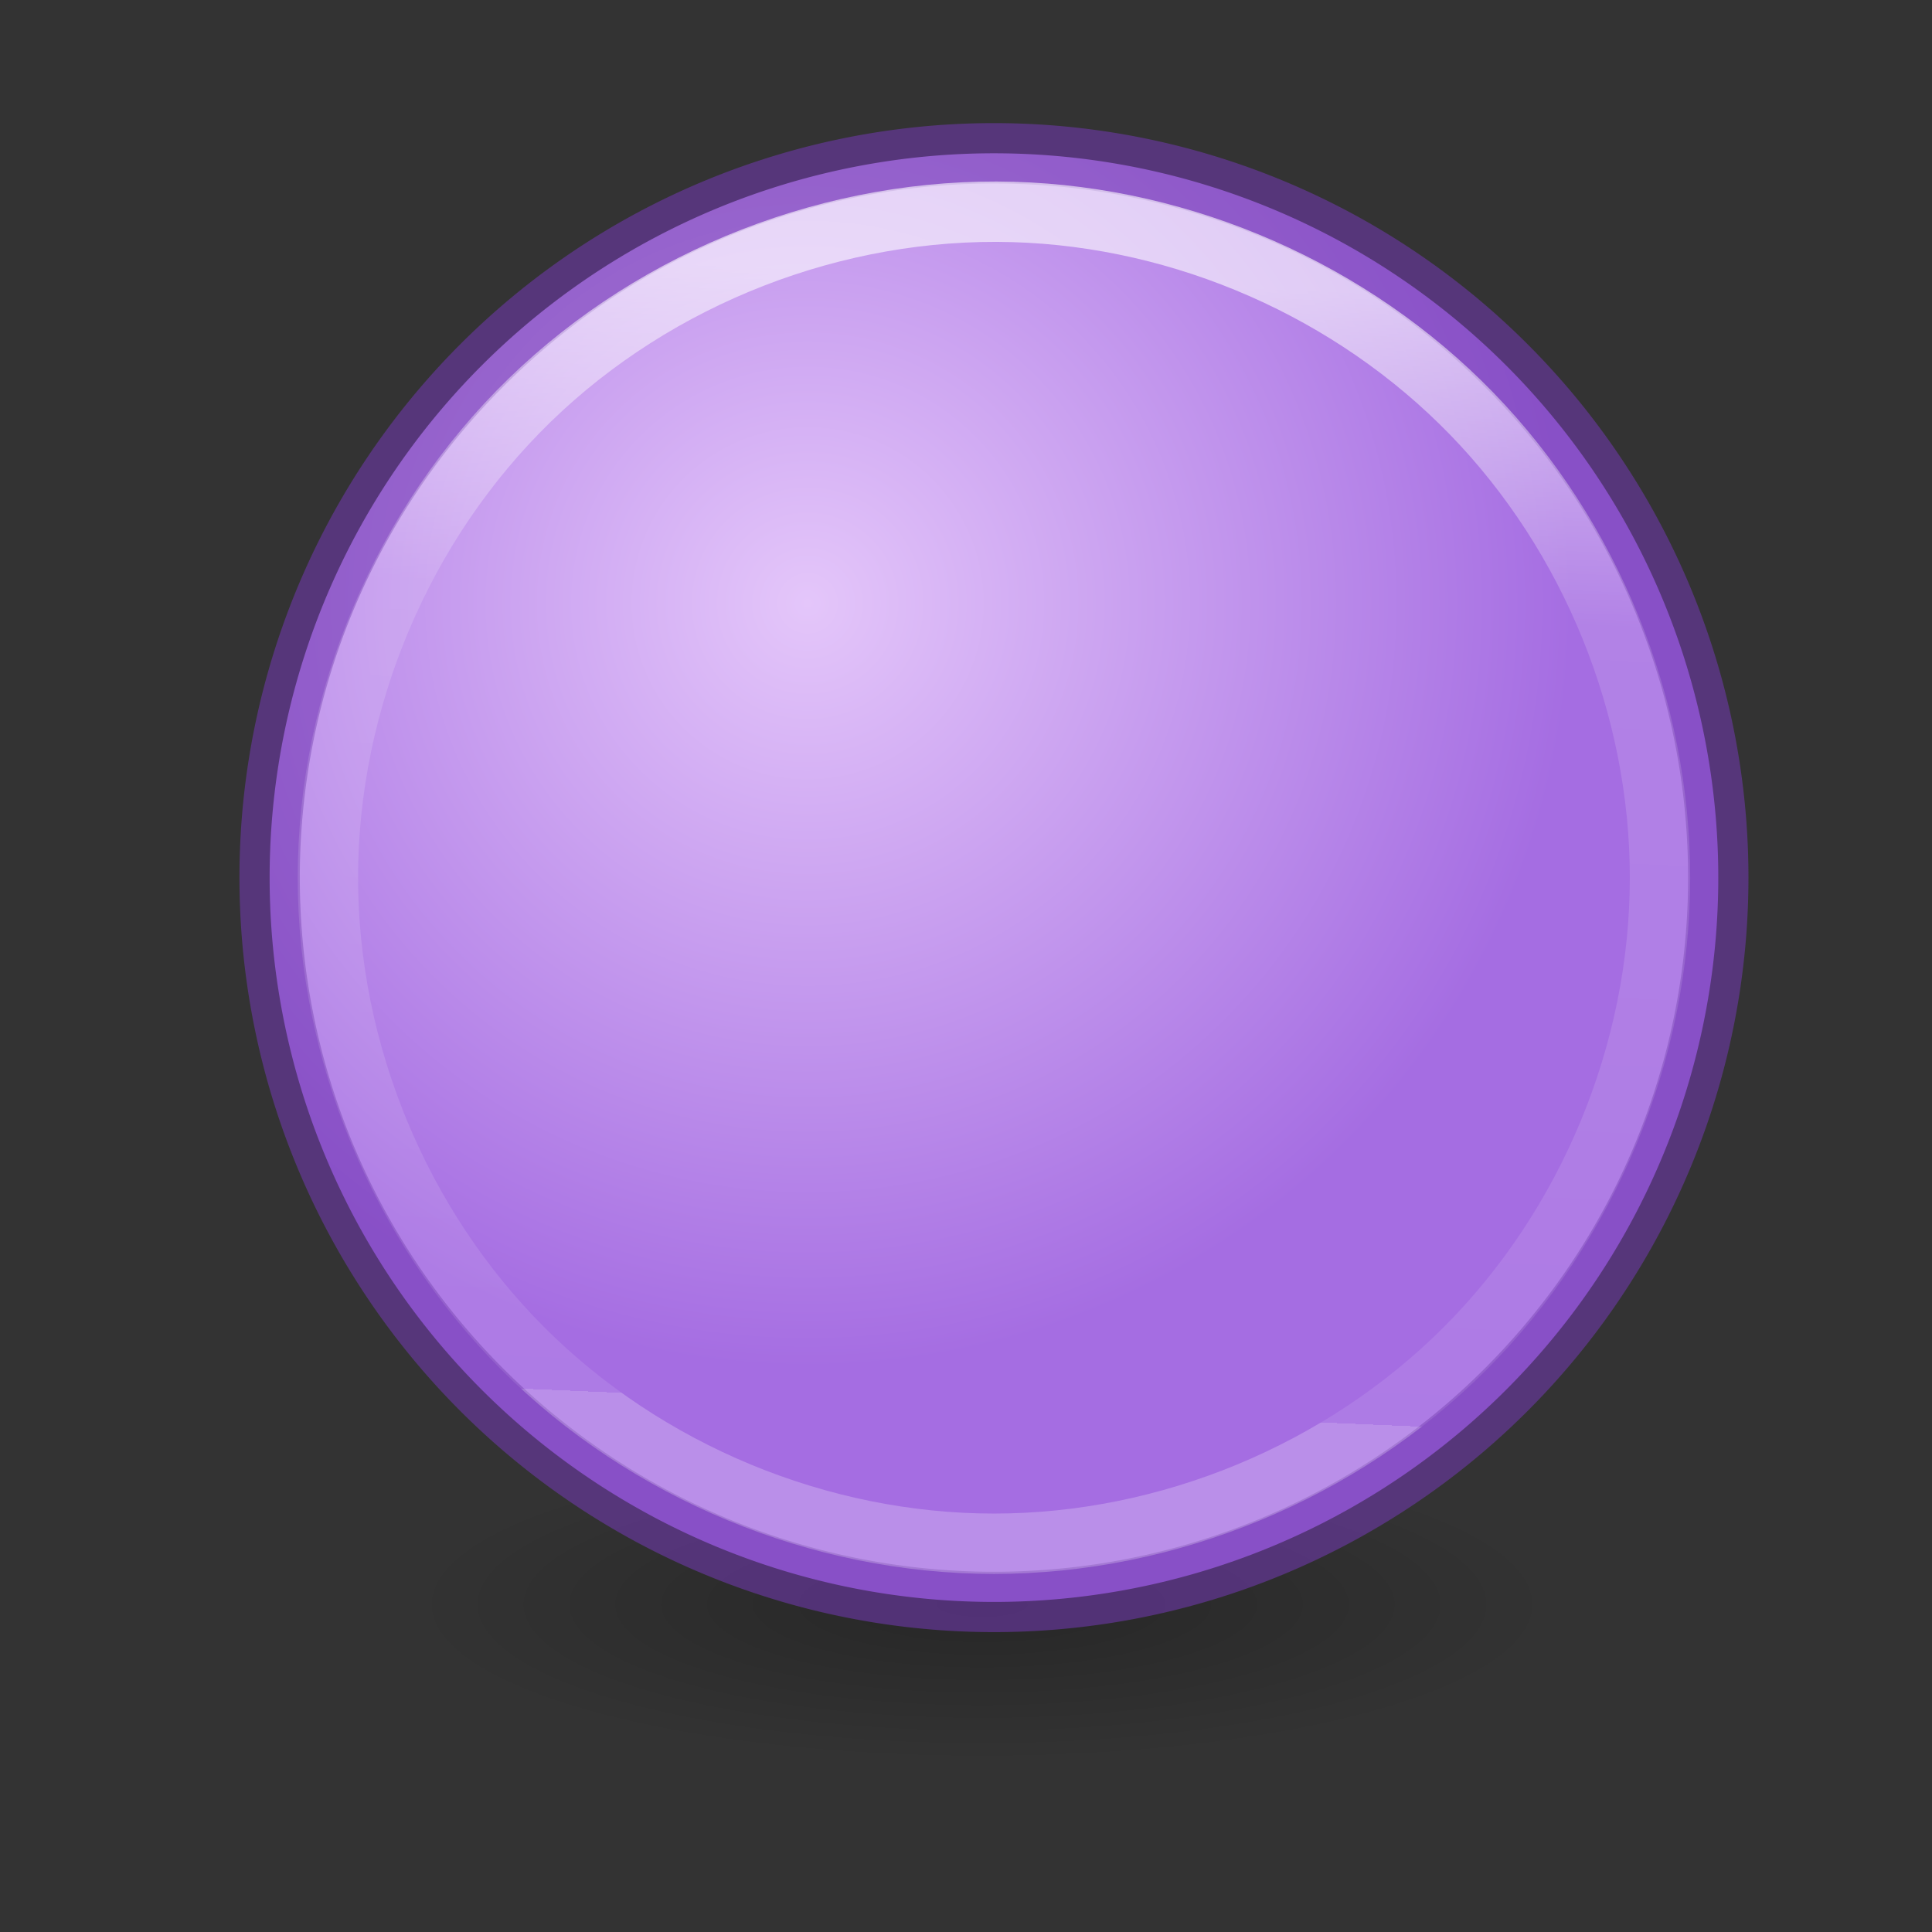 <svg height="32" viewBox="0 0 32 32" width="32" xmlns="http://www.w3.org/2000/svg" xmlns:xlink="http://www.w3.org/1999/xlink"><rect x="0" y="0" width="32" height="32" fill="#333333" stroke="none"/><radialGradient id="a" cx="9.686" cy="16.593" gradientUnits="userSpaceOnUse" r="9.5"><stop offset="0" stop-color="#e4c6fa"/><stop offset="1" stop-color="#a56de2"/></radialGradient><linearGradient id="b" gradientUnits="userSpaceOnUse" x1="12.958" x2="12.364" y1="12.576" y2="26.61"><stop offset="0" stop-color="#fff"/><stop offset=".289" stop-color="#fff" stop-opacity=".235"/><stop offset="1" stop-color="#fff" stop-opacity=".157"/><stop offset="1" stop-color="#fff" stop-opacity=".392"/></linearGradient><radialGradient id="c" cx="2.25" cy="16" gradientTransform="matrix(.422 0 0 .116 10.902 27.175)" gradientUnits="userSpaceOnUse" r="16.875"><stop offset="0"/><stop offset="1" stop-opacity="0"/></radialGradient><g transform="matrix(1.333 0 0 1.333 .467 -12.124)"><ellipse cx="11.853" cy="29.037" display="block" fill="url(#c)" fill-rule="evenodd" opacity=".245" rx="7.127" ry="1.963"/><g stroke-width=".75"><path d="m21 20a9 9 0 0 1 -18 0 9 9 0 1 1 18 0" fill="url(#a)" fill-rule="evenodd" stroke="#7239b3" stroke-opacity=".561"/><path d="m12.24 11.729c-2.206-.064-4.423.799-6.006 2.336s-2.51 3.729-2.51 5.936c0 2.167.892 4.32 2.424 5.852 1.532 1.532 3.685 2.424 5.852 2.424s4.32-.892 5.852-2.424c1.532-1.532 2.424-3.685 2.424-5.852-0-2.126-.858-4.24-2.34-5.766s-3.57-2.444-5.695-2.506z" fill="none" opacity=".6" stroke="url(#b)"/></g></g></svg>